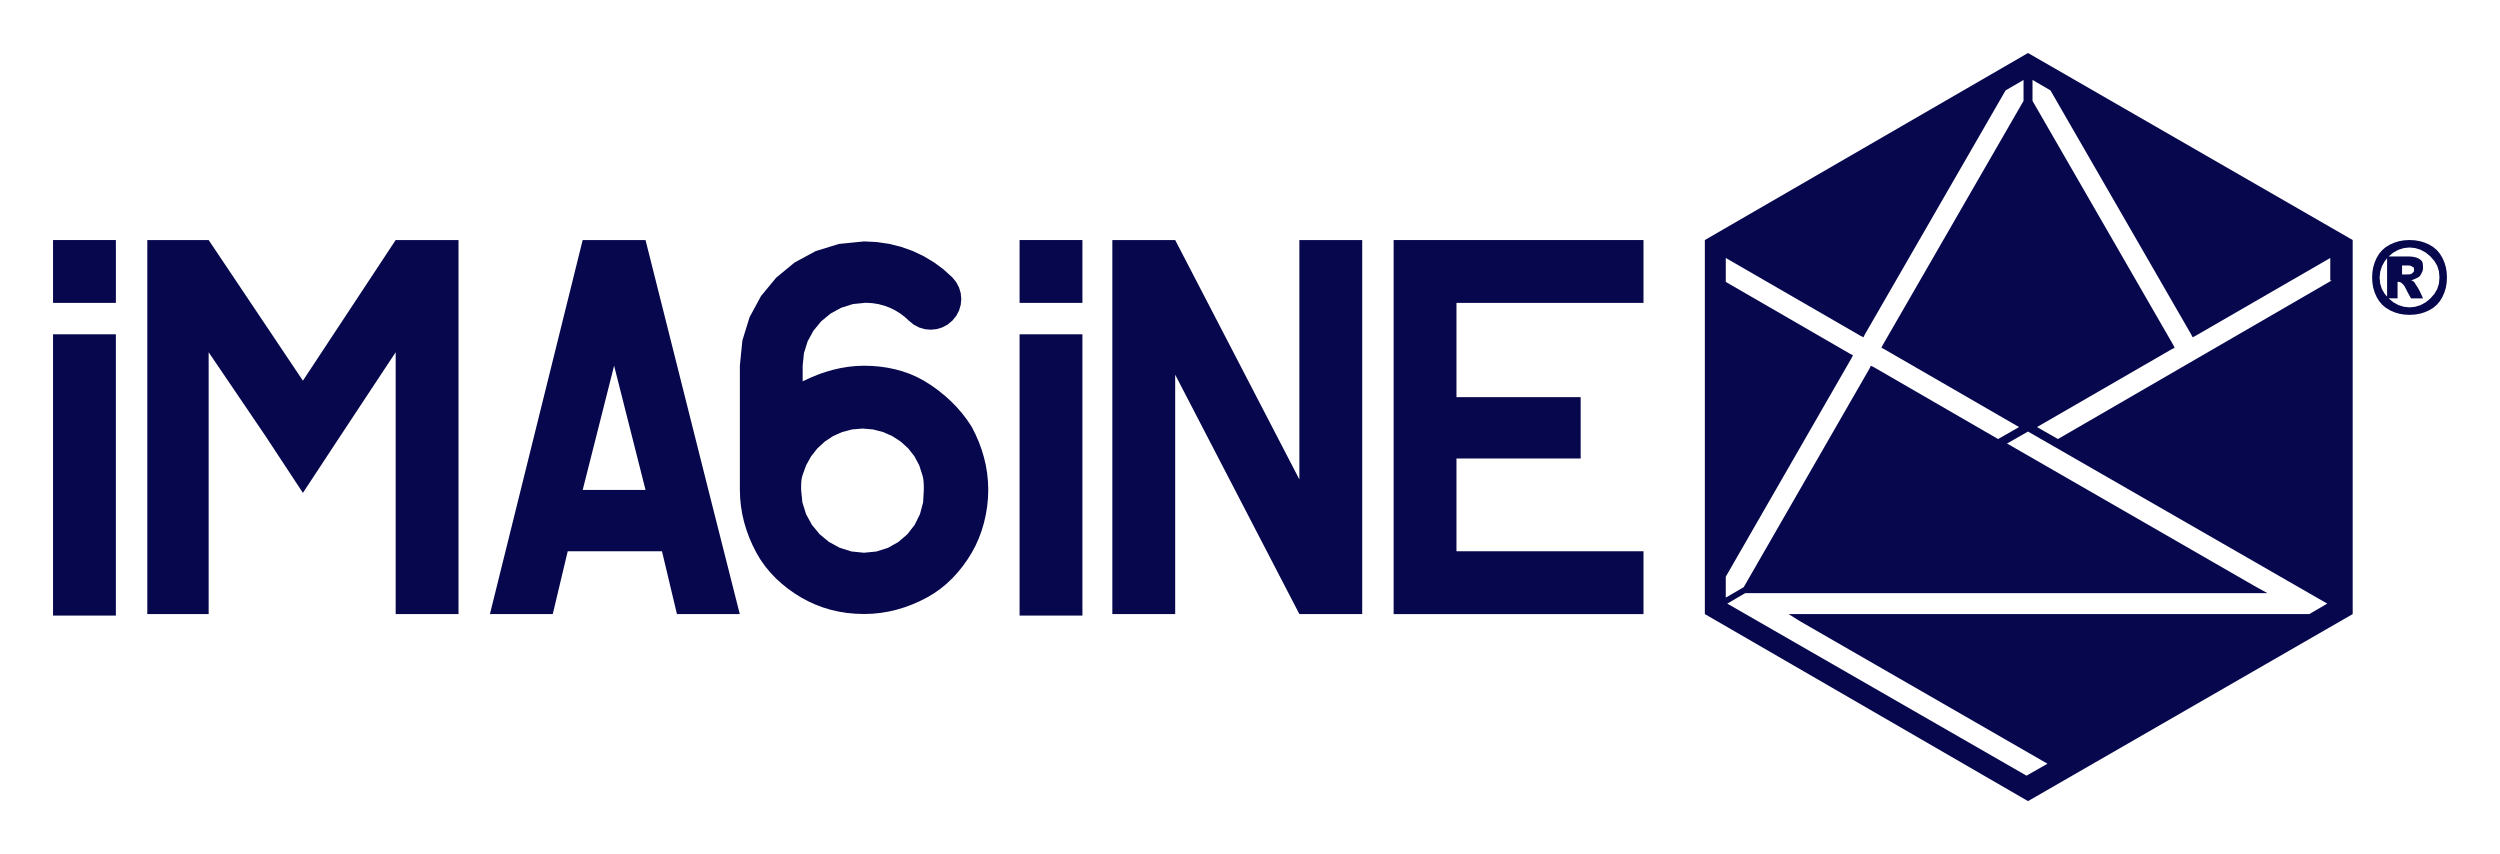 <?xml version="1.0" encoding="UTF-8" standalone="no"?>
<!-- Created with Inkscape (http://www.inkscape.org/) -->

<svg
   xmlns:dc="http://purl.org/dc/elements/1.1/"
   xmlns:cc="http://creativecommons.org/ns#"
   xmlns:rdf="http://www.w3.org/1999/02/22-rdf-syntax-ns#"
   xmlns:svg="http://www.w3.org/2000/svg"
   xmlns="http://www.w3.org/2000/svg"
   xmlns:sodipodi="http://sodipodi.sourceforge.net/DTD/sodipodi-0.dtd"
   xmlns:inkscape="http://www.inkscape.org/namespaces/inkscape"
   width="47.156mm"
   height="16.111mm"
   viewBox="0 0 167.087 57.087"
   id="svg2"
   version="1.1"
   inkscape:version="0.91 r13725"
   sodipodi:docname="Logo Imagine copy-02_Inkscape.svg">
  <defs
     id="defs4" />
  <sodipodi:namedview
     id="base"
     pagecolor="#ffffff"
     bordercolor="#666666"
     borderopacity="1.0"
     inkscape:pageopacity="0.0"
     inkscape:pageshadow="2"
     inkscape:zoom="3.959798"
     inkscape:cx="62.368193"
     inkscape:cy="20.69746"
     inkscape:document-units="px"
     inkscape:current-layer="layer1"
     showgrid="false"
     fit-margin-left="1"
     fit-margin-top="1"
     fit-margin-right="1"
     fit-margin-bottom="1"
     inkscape:window-width="1366"
     inkscape:window-height="705"
     inkscape:window-x="-8"
     inkscape:window-y="-8"
     inkscape:window-maximized="1" />
  <g
     inkscape:label="Capa 1"
     inkscape:groupmode="layer"
     id="layer1"
     transform="translate(-36.457,-969.533)">
    <path
       style="fill:#07074e"
       d="m 104.6,991.876 2.1,0 2.1,0 0,9.4 0,9.4 -2.1,0 -2.1,0 0,-9.4 z"
       id="rect4143"
       inkscape:connector-curvature="0"
       sodipodi:nodetypes="ccccccccc" />
    <path
       inkscape:connector-curvature="0"
       id="rect4147"
       d="m 40,991.876 4.2,0 0,18.8 -4.2,0 z"
       style="fill:#07074e"
       sodipodi:nodetypes="ccccc" />
    <path
       inkscape:connector-curvature="0"
       id="rect4149"
       d="m 40,985.576 2.1,0 2.1,0 0,2.1 0,2.1 -2.1,0 -2.1,0 0,-2.1 z"
       style="fill:#07074e"
       sodipodi:nodetypes="ccccccccc" />
    <path
       style="fill:#07074e"
       d="m 104.6,985.576 2.1,0 2.1,0 0,2.1 0,2.1 -2.1,0 -2.1,0 0,-2.1 z"
       id="rect4151"
       inkscape:connector-curvature="0"
       sodipodi:nodetypes="ccccccccc" />
    <path
       style="fill:#07074e"
       d="m 115,994.576 4.15,8 4.15,8 2.1,0 2.1,0 0,-12.5 0,-12.5 -2.1,0 -2.1,0 0,8 0,8 -4.15,-8 -4.15,-8 0,0 0,0 -2.1,0 -2.1,0 0,12.5 0,12.5 2.1,0 2.1,0 0,-8 z"
       id="polygon4153"
       inkscape:connector-curvature="0"
       sodipodi:nodetypes="ccccccccccccccccccccccc" />
    <path
       style="fill:#07074e"
       d="m 129.6,1000.177 0,3.1 0,3.1 0,2.1 0,2.1 0,0 0,0 2.1,0 2.1,0 0,0 0,0 6.25,0 6.25,0 0,-2.1 0,-2.1 -6.25,0 -6.25,0 0,-3.1 0,-3.1 4.15,0 4.15,0 0,-2.05 0,-2.05 -4.15,0 -4.15,0 0,-3.15 0,-3.15 6.25,0 6.25,0 0,-2.1 0,-2.1 -6.25,0 -6.25,0 -2.1,0 -2.1,0 0,2.1 0,2.1 0,3.15 0,3.15 0,2.05 z"
       id="polygon4155"
       inkscape:connector-curvature="0"
       sodipodi:nodetypes="ccccccccccccccccccccccccccccccccccccccccc" />
    <path
       style="fill:#07074e"
       d="m 54.2,998.676 1.25,1.9 1.25,1.9 1.25,-1.9 1.25,-1.9 1.85,-2.8 1.85,-2.8 0,8.75 0,8.75 2.1,0 2.1,0 0,-12.5 0,-12.5 -2.1,0 -2.1,0 -3.1,4.7 -3.1,4.7 -3.15,-4.7 -3.15,-4.7 -2.05,0 -2.05,0 0,12.5 0,12.5 2.05,0 2.05,0 0,-8.75 0,-8.75 1.9,2.8 z"
       id="polygon4157"
       inkscape:connector-curvature="0"
       sodipodi:nodetypes="ccccccccccccccccccccccccccccc" />
    <path
       id="path4159"
       d="m 172,973.076 -5.4,3.125 -5.4,3.125 -5.4,3.125 -5.4,3.125 0,6.25 0,6.25 0,6.25 0,6.25 5.4,3.125 5.4,3.125 5.4,3.125 5.4,3.125 5.425,-3.125 5.425,-3.125 5.425,-3.125 5.425,-3.125 0,-6.25 0,-6.25 0,-6.25 0,-6.25 -5.425,-3.125 -5.425,-3.125 -5.425,-3.125 z m -15,37.5 -0.25,0 -0.25,0 -0.25,0 -0.25,0 0.2,0.125 0.2,0.125 0.2,0.125 0.2,0.125 4.125,2.375 4.125,2.375 4.125,2.375 4.125,2.375 -0.35,0.2 -0.35,0.2 -0.35,0.2 -0.35,0.2 -5,-2.875 -5,-2.875 -5,-2.875 -5,-2.875 0.3,-0.175 0.3,-0.175 0.3,-0.175 0.3,-0.175 8.475,0 8.475,0 8.475,0 8.475,0 0.25,0 0.25,0 0.25,0 0.25,0 -0.225,-0.125 -0.225,-0.125 -0.225,-0.125 -0.225,-0.125 -4.125,-2.375 -4.125,-2.375 -4.125,-2.375 -4.125,-2.375 0.35,-0.2 0.35,-0.2 0.35,-0.2 0.35,-0.2 5,2.875 5,2.875 5,2.875 5,2.875 -0.3,0.175 -0.3,0.175 -0.3,0.175 -0.3,0.175 -8.45,0 -8.45,0 -8.45,0 z m -5.2,-2.5 2.1,-3.65 2.1,-3.65 2.1,-3.65 2.1,-3.65 0.025,-0.05 0.025,-0.05 0.025,-0.05 0.025,-0.05 -0.05,-0.025 -0.05,-0.025 -0.05,-0.025 -0.05,-0.025 -2.075,-1.2 -2.075,-1.2 -2.075,-1.2 -2.075,-1.2 0,-0.4 0,-0.4 0,-0.4 0,-0.4 2.25,1.3 2.25,1.3 2.25,1.3 2.25,1.3 0.05,0.025 0.05,0.025 0.05,0.025 0.05,0.025 0.025,-0.05 0.025,-0.05 0.025,-0.05 0.025,-0.05 2.35,-4.075 2.35,-4.075 2.35,-4.075 2.35,-4.075 0.3,-0.175 0.3,-0.175 0.3,-0.175 0.3,-0.175 0,0.35 0,0.35 0,0.35 0,0.35 -2.35,4.075 -2.35,4.075 -2.35,4.075 -2.35,4.075 -0.025,0.05 -0.025,0.05 -0.025,0.05 -0.025,0.05 0.05,0.025 0.05,0.025 0.05,0.025 0.05,0.025 2.25,1.3 2.25,1.3 2.25,1.3 2.25,1.3 -0.35,0.2 -0.35,0.2 -0.35,0.2 -0.35,0.2 -2.075,-1.2 -2.075,-1.2 -2.075,-1.2 -2.075,-1.2 -0.05,-0.025 -0.05,-0.025 -0.05,-0.025 -0.05,-0.025 -0.025,0.05 -0.025,0.05 -0.025,0.05 -0.025,0.05 -2.1,3.65 -2.1,3.65 -2.1,3.65 -2.1,3.65 -0.3,0.175 -0.3,0.175 -0.3,0.175 -0.3,0.175 0,-0.35 0,-0.35 0,-0.35 z m 40.5,-19.8 -4.575,2.65 -4.575,2.65 -4.575,2.65 -4.575,2.65 -0.35,-0.2 -0.35,-0.2 -0.35,-0.2 -0.35,-0.2 2.25,-1.3 2.25,-1.3 2.25,-1.3 2.25,-1.3 0.05,-0.025 0.05,-0.025 0.05,-0.025 0.05,-0.025 -0.025,-0.05 -0.025,-0.05 -0.025,-0.05 -0.025,-0.05 -2.35,-4.075 -2.35,-4.075 -2.35,-4.075 -2.35,-4.075 0,-0.35 0,-0.35 0,-0.35 0,-0.35 0.3,0.175 0.3,0.175 0.3,0.175 0.3,0.175 2.35,4.075 2.35,4.075 2.35,4.075 2.35,4.075 0.025,0.05 0.025,0.05 0.025,0.05 0.025,0.05 0.05,-0.025 0.05,-0.025 0.05,-0.025 0.05,-0.025 2.25,-1.3 2.25,-1.3 2.25,-1.3 2.25,-1.3 0,0.375 0,0.375 0,0.375 0,0.375 0.025,0 0.025,0 0.025,0 z"
       class="st0"
       inkscape:connector-curvature="0"
       style="fill:#07074e"
       sodipodi:nodetypes="cccccccccccccccccccccccccccccccccccccccccccccccccccccccccccccccccccccccccccccccccccccccccccccccccccccccccccccccccccccccccccccccccccccccccccccccccccccccccccccccccccccccccccccccccccccccccccccccccccccccccccccccccccccccccccccccccccc" />
    <path
       id="path4161"
       d="m 83.8,1002.277 0,0 0,0 -2.1,-8.35 -2.1,-8.35 -2.1,0 -2.1,0 -3.1,12.5 -3.1,12.5 2.1,0 2.1,0 0.5,-2.1 0.5,-2.1 3.15,0 3.15,0 0.5,2.1 0.5,2.1 2.1,0 2.1,0 -1.05,-4.15 -1.05,-4.15 0,0 z m -8.4,0 1.05,-4.15 1.05,-4.15 1.05,4.15 1.05,4.15 -2.1,0 z"
       class="st0"
       inkscape:connector-curvature="0"
       style="fill:#07074e"
       sodipodi:nodetypes="cccccccccccccccccccccccccccccc" />
    <path
       id="path4163"
       d="m 98.2,994.976 -0.459,-0.244 -0.475,-0.208 -0.489,-0.172 -0.501,-0.138 -0.511,-0.106 -0.518,-0.074 -0.522,-0.043 -0.525,-0.014 -0.525,0.018 -0.522,0.053 -0.518,0.086 -0.511,0.117 -0.501,0.145 -0.489,0.171 -0.475,0.194 -0.459,0.215 -0.004,2e-4 -0.011,0.001 -0.016,0.004 -0.018,0.007 -0.018,0.012 -0.016,0.018 -0.011,0.025 -0.004,0.033 0,-0.138 0,-0.138 0,-0.138 0,-0.138 0,-0.138 0,-0.138 0,-0.138 0,-0.138 0.086,-0.841 0.247,-0.786 0.39,-0.713 0.515,-0.623 0.623,-0.515 0.713,-0.39 0.786,-0.247 0.841,-0.086 0.44,0.023 0.421,0.066 0.399,0.106 0.377,0.142 0.354,0.175 0.329,0.204 0.303,0.23 0.276,0.253 0,0 0,0 0,0 0,0 0,0 0,0 0,0 0,0 0,0 0,0 0,0 0,0 0,0 0,0 0,0 0,0 0.321,0.263 0.357,0.188 0.38,0.113 0.392,0.037 0.392,-0.037 0.38,-0.113 0.357,-0.188 0.321,-0.263 0.263,-0.321 0.188,-0.357 0.113,-0.38 0.037,-0.392 -0.037,-0.392 -0.113,-0.38 -0.188,-0.357 -0.263,-0.321 0,0 0,0 0,0 0,0 0,0 0,0 0,0 0,0 -0.59,-0.534 -0.641,-0.474 -0.688,-0.411 -0.73,-0.344 -0.768,-0.274 -0.801,-0.2 -0.829,-0.122 -0.852,-0.042 -1.677,0.168 -1.56,0.482 -1.41,0.763 -1.227,1.012 -1.012,1.227 -0.763,1.41 -0.482,1.56 -0.168,1.677 0,1.038 0,1.038 0,1.038 0,1.038 0,1.038 0,1.038 0,1.038 0,1.038 0.019,0.558 0.055,0.548 0.09,0.539 0.124,0.53 0.157,0.52 0.188,0.511 0.219,0.501 0.248,0.492 0.281,0.473 0.315,0.445 0.345,0.417 0.372,0.389 0.396,0.361 0.415,0.333 0.432,0.305 0.445,0.277 0.459,0.248 0.478,0.219 0.497,0.189 0.516,0.157 0.534,0.124 0.553,0.09 0.572,0.055 0.591,0.019 0.558,-0.019 0.548,-0.055 0.539,-0.09 0.53,-0.124 0.52,-0.157 0.511,-0.189 0.502,-0.219 0.492,-0.248 0.473,-0.281 0.445,-0.315 0.417,-0.345 0.389,-0.372 0.361,-0.396 0.333,-0.415 0.305,-0.432 0.277,-0.445 0.248,-0.464 0.219,-0.488 0.188,-0.509 0.157,-0.527 0.124,-0.541 0.09,-0.551 0.055,-0.558 0.019,-0.562 -0.019,-0.558 -0.055,-0.548 -0.09,-0.539 -0.124,-0.53 -0.157,-0.52 -0.188,-0.511 -0.219,-0.502 -0.248,-0.492 -0.314,-0.474 -0.341,-0.447 -0.367,-0.421 -0.391,-0.396 -0.415,-0.373 -0.437,-0.351 -0.458,-0.329 z m -4,11.5 -0.841,-0.086 -0.786,-0.247 -0.713,-0.39 -0.623,-0.515 -0.515,-0.623 -0.39,-0.713 -0.247,-0.786 -0.086,-0.841 1.95e-4,-0.145 0.001,-0.137 0.004,-0.13 0.007,-0.124 0.012,-0.12 0.018,-0.116 0.025,-0.114 0.033,-0.113 0.237,-0.65 0.331,-0.594 0.416,-0.528 0.491,-0.453 0.556,-0.369 0.613,-0.275 0.659,-0.172 0.697,-0.059 0.701,0.059 0.669,0.172 0.625,0.275 0.567,0.369 0.497,0.453 0.414,0.528 0.318,0.594 0.209,0.65 0.033,0.117 0.025,0.124 0.018,0.129 0.012,0.131 0.007,0.131 0.004,0.129 0.001,0.124 1.95e-4,0.117 -0.049,0.841 -0.211,0.786 -0.356,0.713 -0.485,0.623 -0.597,0.515 -0.693,0.39 -0.773,0.247 z"
       class="st0"
       inkscape:connector-curvature="0"
       style="fill:#07074e"
       sodipodi:nodetypes="cccccccccccccccccccccccccccccccccccccccccccccccccccccccccccccccccccccccccccccccccccccccccccccccccccccccccccccccccccccccccccccccccccccccccccccccccccccccccccccccccccccccccccccccccccccccccccccccccccccccccccccccccccccccccccccccccc" />
    <path
       id="path4167"
       d="m 200,988.076 -0.019,0.358 -0.056,0.33 -0.094,0.311 -0.131,0.302 -0.169,0.281 -0.206,0.244 -0.244,0.206 -0.281,0.169 -0.302,0.131 -0.311,0.094 -0.33,0.056 -0.358,0.019 -0.358,-0.019 -0.33,-0.056 -0.311,-0.094 -0.302,-0.131 -0.281,-0.169 -0.244,-0.206 -0.206,-0.244 -0.169,-0.281 -0.131,-0.302 -0.094,-0.311 -0.056,-0.33 -0.019,-0.358 0.019,-0.358 0.056,-0.33 0.094,-0.311 0.131,-0.302 0.169,-0.281 0.206,-0.244 0.244,-0.206 0.281,-0.169 0.302,-0.131 0.311,-0.094 0.33,-0.056 0.358,-0.019 0.358,0.019 0.33,0.056 0.311,0.094 0.302,0.131 0.281,0.169 0.244,0.206 0.206,0.244 0.169,0.281 0.131,0.302 0.094,0.311 0.056,0.33 z m -0.5,0 -0.037,-0.416 -0.113,-0.359 -0.188,-0.322 -0.263,-0.303 -0.317,-0.263 -0.345,-0.188 -0.364,-0.113 -0.373,-0.037 -0.373,0.037 -0.364,0.113 -0.345,0.188 -0.317,0.263 -0.263,0.317 -0.188,0.345 -0.113,0.364 -0.037,0.373 0.037,0.416 0.113,0.359 0.188,0.322 0.263,0.303 0.317,0.263 0.345,0.188 0.364,0.113 0.373,0.037 0.373,-0.037 0.364,-0.113 0.345,-0.188 0.317,-0.263 0.263,-0.303 0.188,-0.322 0.113,-0.359 z m -3.2,-1.4 0.3,0 0.3,0 0.3,0 0.3,0 0.222,0.017 0.203,0.045 0.166,0.064 0.109,0.073 0.116,0.094 0.059,0.131 0.022,0.169 0.003,0.206 -0.017,0.134 -0.045,0.116 -0.064,0.116 -0.073,0.134 -0.094,0.075 -0.131,0.075 -0.169,0.075 -0.206,0.075 0.073,0.016 0.064,0.034 0.045,0.034 0.017,0.016 0.059,0.075 0.041,0.075 0.041,0.075 0.059,0.075 0.034,0.055 0.091,0.158 0.128,0.252 0.147,0.336 -0.2,0 -0.2,0 -0.2,0 -0.2,0 -0.191,-0.338 -0.134,-0.263 -0.097,-0.188 -0.078,-0.113 -0.075,-0.073 -0.075,-0.064 -0.075,-0.045 -0.075,-0.017 -0.025,0 -0.025,0 -0.025,0 -0.025,0 0,0.275 0,0.275 0,0.275 0,0.275 -0.175,0 -0.175,0 -0.175,0 -0.175,0 0,-0.7 0,-0.7 0,-0.7 0,-0.7 0.075,0 0.075,0 0.075,0 z m 0.7,1.2 0.075,0 0.075,0 0.075,0 0.075,0 0.133,-0.002 0.105,-0.011 0.086,-0.03 0.077,-0.058 0.058,-0.059 0.03,-0.041 0.011,-0.041 0.002,-0.059 -0.002,-0.073 -0.011,-0.064 -0.03,-0.045 -0.058,-0.017 -0.077,-0.058 -0.086,-0.03 -0.105,-0.011 -0.133,-0.002 -0.075,0 -0.075,0 -0.075,0 -0.075,0 0,0.15 0,0.15 0,0.15 z"
       class="st0"
       inkscape:connector-curvature="0"
       style="fill:#07074e"
       sodipodi:nodetypes="cccccccccccccccccccccccccccccccccccccccccccccccccccccccccccccccccccccccccccccccccccccccccccccccccccccccccccccccccccccccccccccccccccccccccccccccccccccccccccccccccccccccccccccccc" />
  </g>
  <style
     id="style4137"
     type="text/css">
	.st0{fill:#07074E;}
	.st1{fill:#1E1F5B;}
	.st2{fill:#32336A;}
	.st3{fill:#47477A;}
	.st4{fill:#5D5C8C;}
	.st5{fill:#7675A0;}
	.st6{fill:#9291B5;}
	.st7{fill:#B2B2CD;}
	.st8{fill:#B2D235;}
	.st9{fill:#BBD64B;}
	.st10{fill:#C3DB65;}
	.st11{fill:#CBDF7D;}
	.st12{fill:#D4E493;}
	.st13{fill:#DCE9A8;}
	.st14{fill:#E4EEBF;}
	.st15{fill:#EDF4D5;}
	.st16{fill:#FFFFFF;stroke:#C7C8CA;stroke-miterlimit:10;}
	.st17{fill:#007FBC;}
	.st18{fill:#0389C2;}
	.st19{fill:#4093C8;}
	.st20{fill:#5E9FCF;}
	.st21{fill:#79ABD5;}
	.st22{fill:#92B9DD;}
	.st23{fill:#ACC8E4;}
	.st24{fill:#C7D9EC;}
	.st25{fill:#FFFFFF;}
	.st26{fill:none;stroke:#C7C8CA;stroke-miterlimit:10;}
</style>
</svg>
